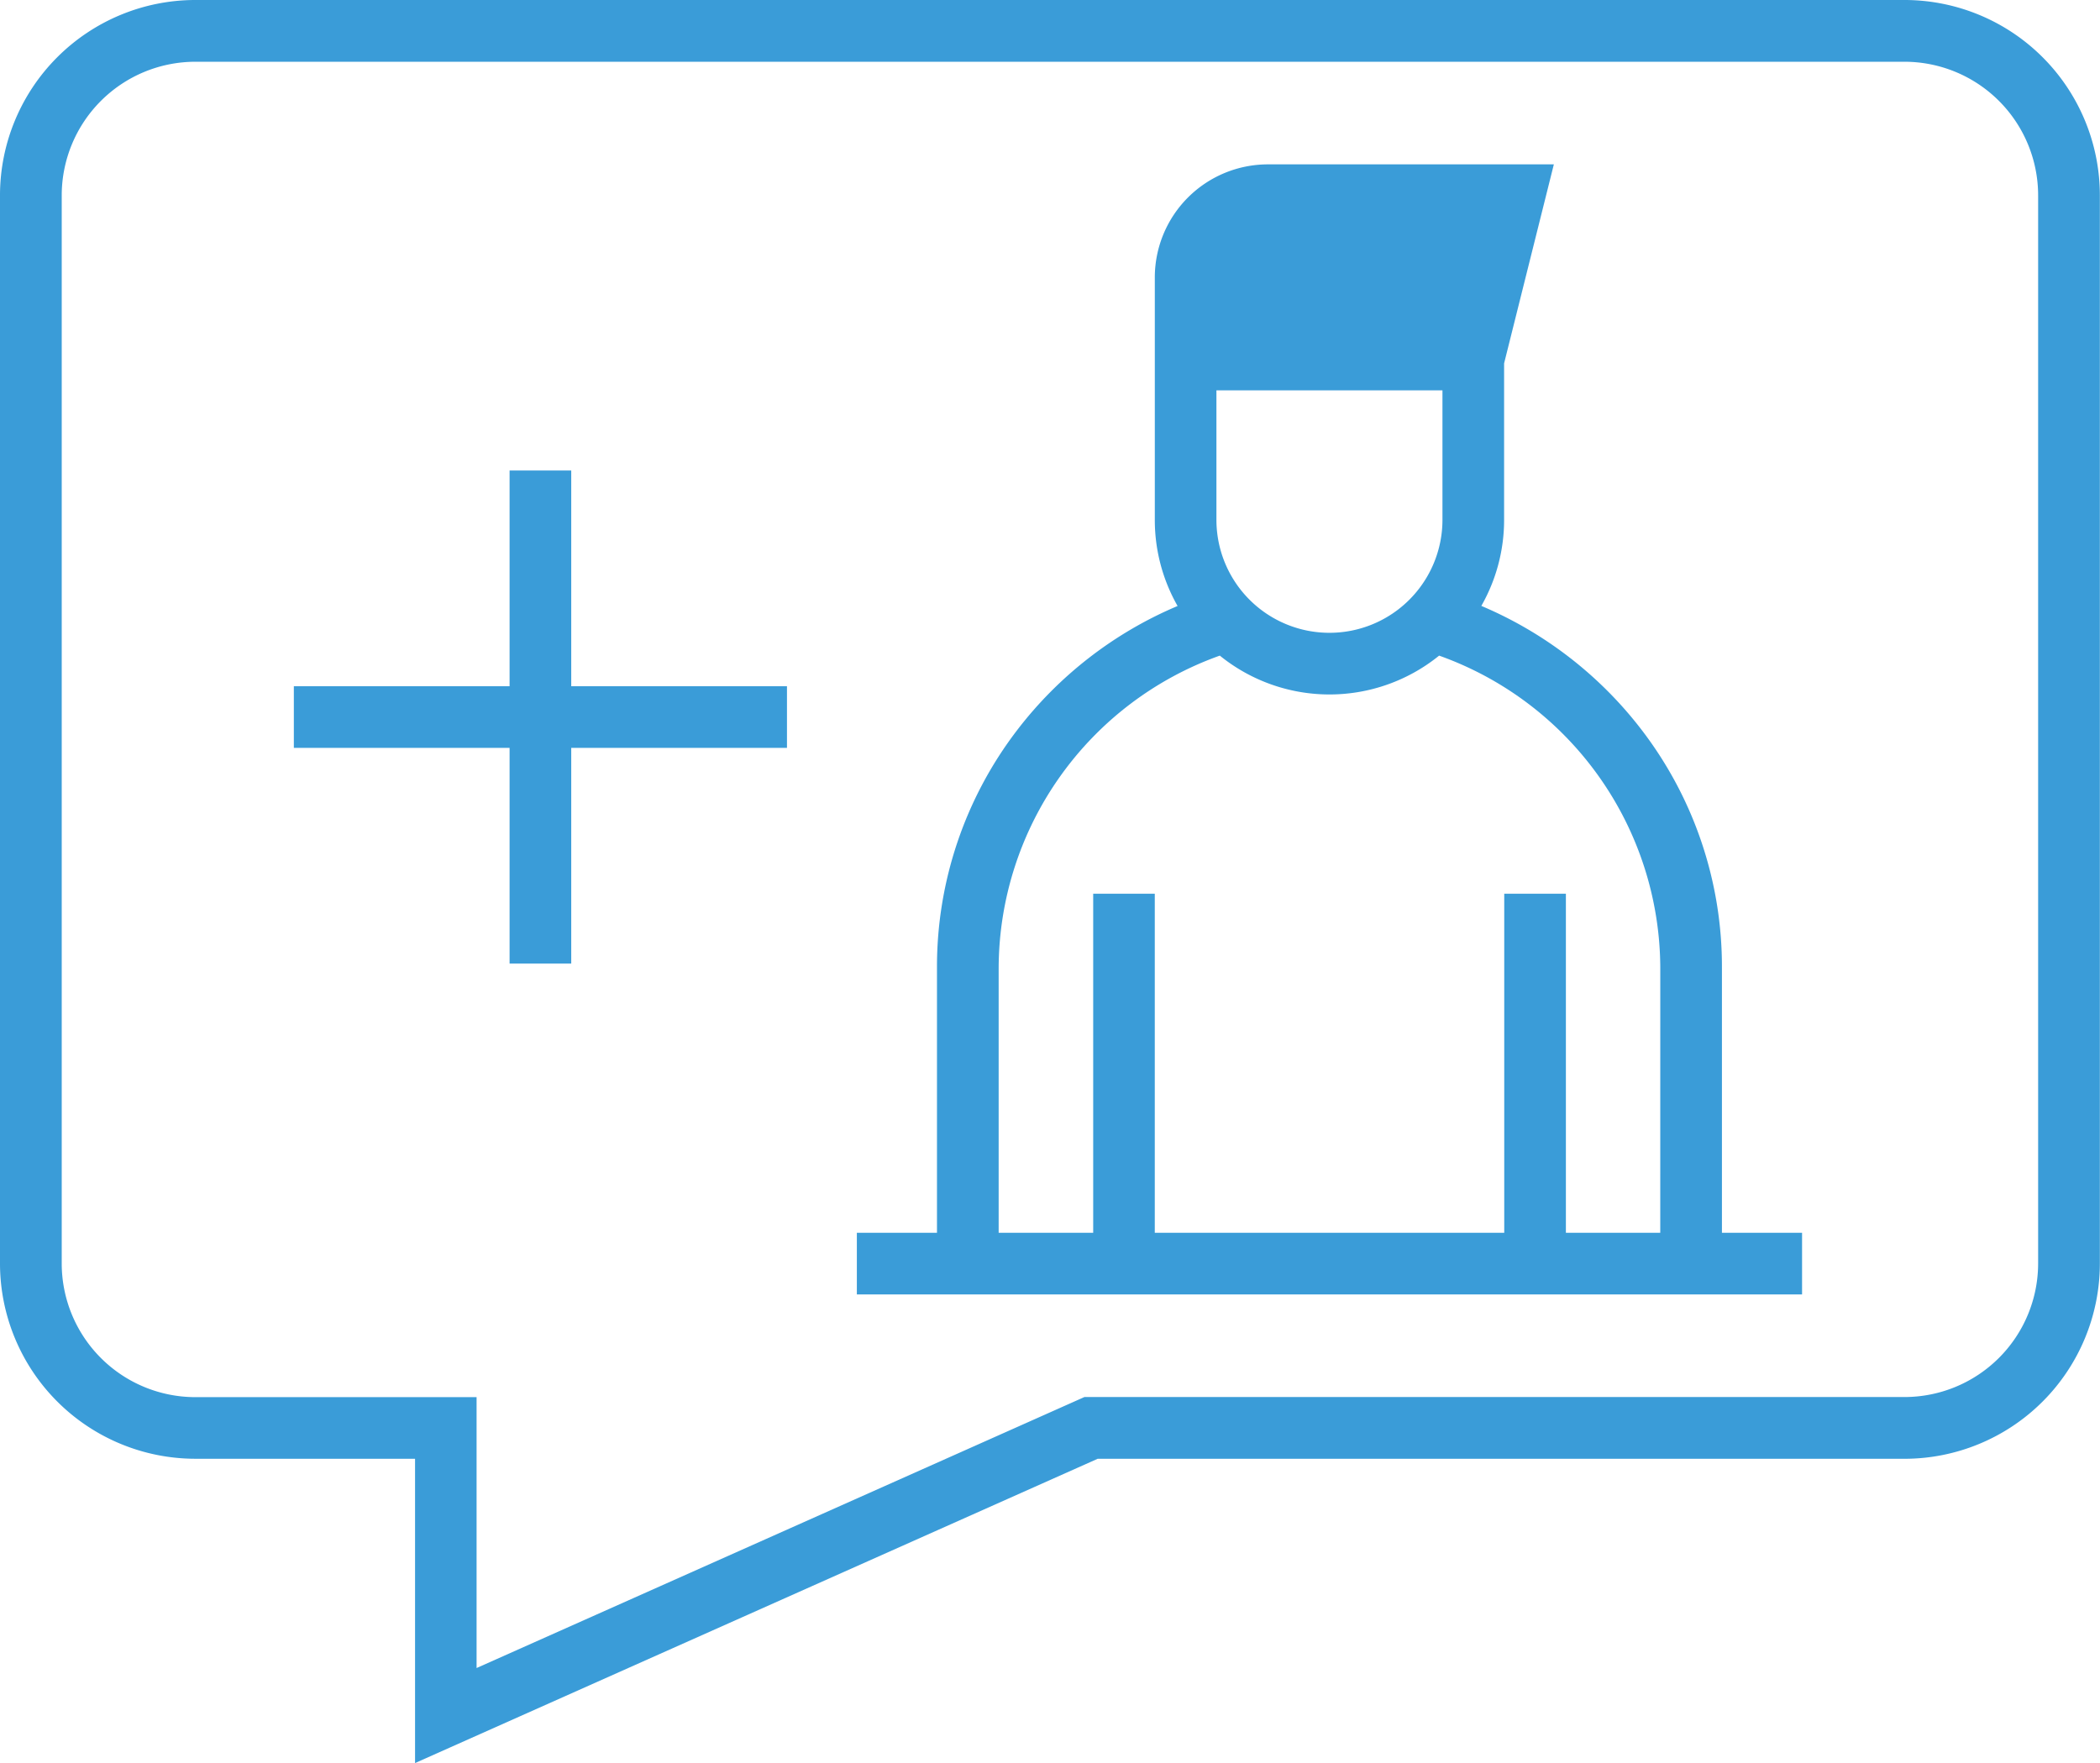 <svg xmlns="http://www.w3.org/2000/svg" width="75.525" height="63.414" viewBox="0 0 75.525 63.414">
  <g id="Outline_48_" transform="translate(0 -40.972)">
    <path id="Path_402" data-name="Path 402" d="M68.5,40.972H7.02A7.029,7.029,0,0,0,0,47.992V86.42a7.029,7.029,0,0,0,7.02,7.02h7.907v10.945L39.477,93.441H68.5a7.029,7.029,0,0,0,7.02-7.02V47.992A7.029,7.029,0,0,0,68.5,40.972Zm4.8,45.448a4.809,4.809,0,0,1-4.8,4.8H39l-21.86,9.747V91.224H7.02a4.809,4.809,0,0,1-4.8-4.8V47.993a4.809,4.809,0,0,1,4.8-4.8H68.5a4.809,4.809,0,0,1,4.8,4.8Z" fill="#3a9cd8"/>
    <path id="Path_403" data-name="Path 403" d="M239.612,109.867a13.988,13.988,0,0,0-2.867-8.528,14.255,14.255,0,0,0-5.786-4.486,6.241,6.241,0,0,0,.819-3.1V88.129l1.789-7.157H223.28a4.069,4.069,0,0,0-4.064,4.064v8.72a6.241,6.241,0,0,0,.819,3.1,14.255,14.255,0,0,0-5.786,4.486,13.988,13.988,0,0,0-2.867,8.528V119.4H208.5v2.217h33.994V119.4h-2.882ZM221.432,89.1h8.129v4.656a4.064,4.064,0,0,1-8.129,0Zm15.962,30.3H234V107.206h-2.217V119.4H219.215V107.206H217V119.4h-3.4v-9.533a11.968,11.968,0,0,1,7.954-11.226,6.264,6.264,0,0,0,7.887,0,11.968,11.968,0,0,1,7.954,11.226Z" transform="translate(-177.684 -34.088)" fill="#3a9cd8"/>
    <path id="Path_404" data-name="Path 404" d="M81.476,155.472H79.259v7.759H71.5v2.217h7.759v7.759h2.217v-7.759h7.759v-2.217H81.476Z" transform="translate(-60.932 -97.577)" fill="#3a9cd8"/>
  </g>
</svg>
